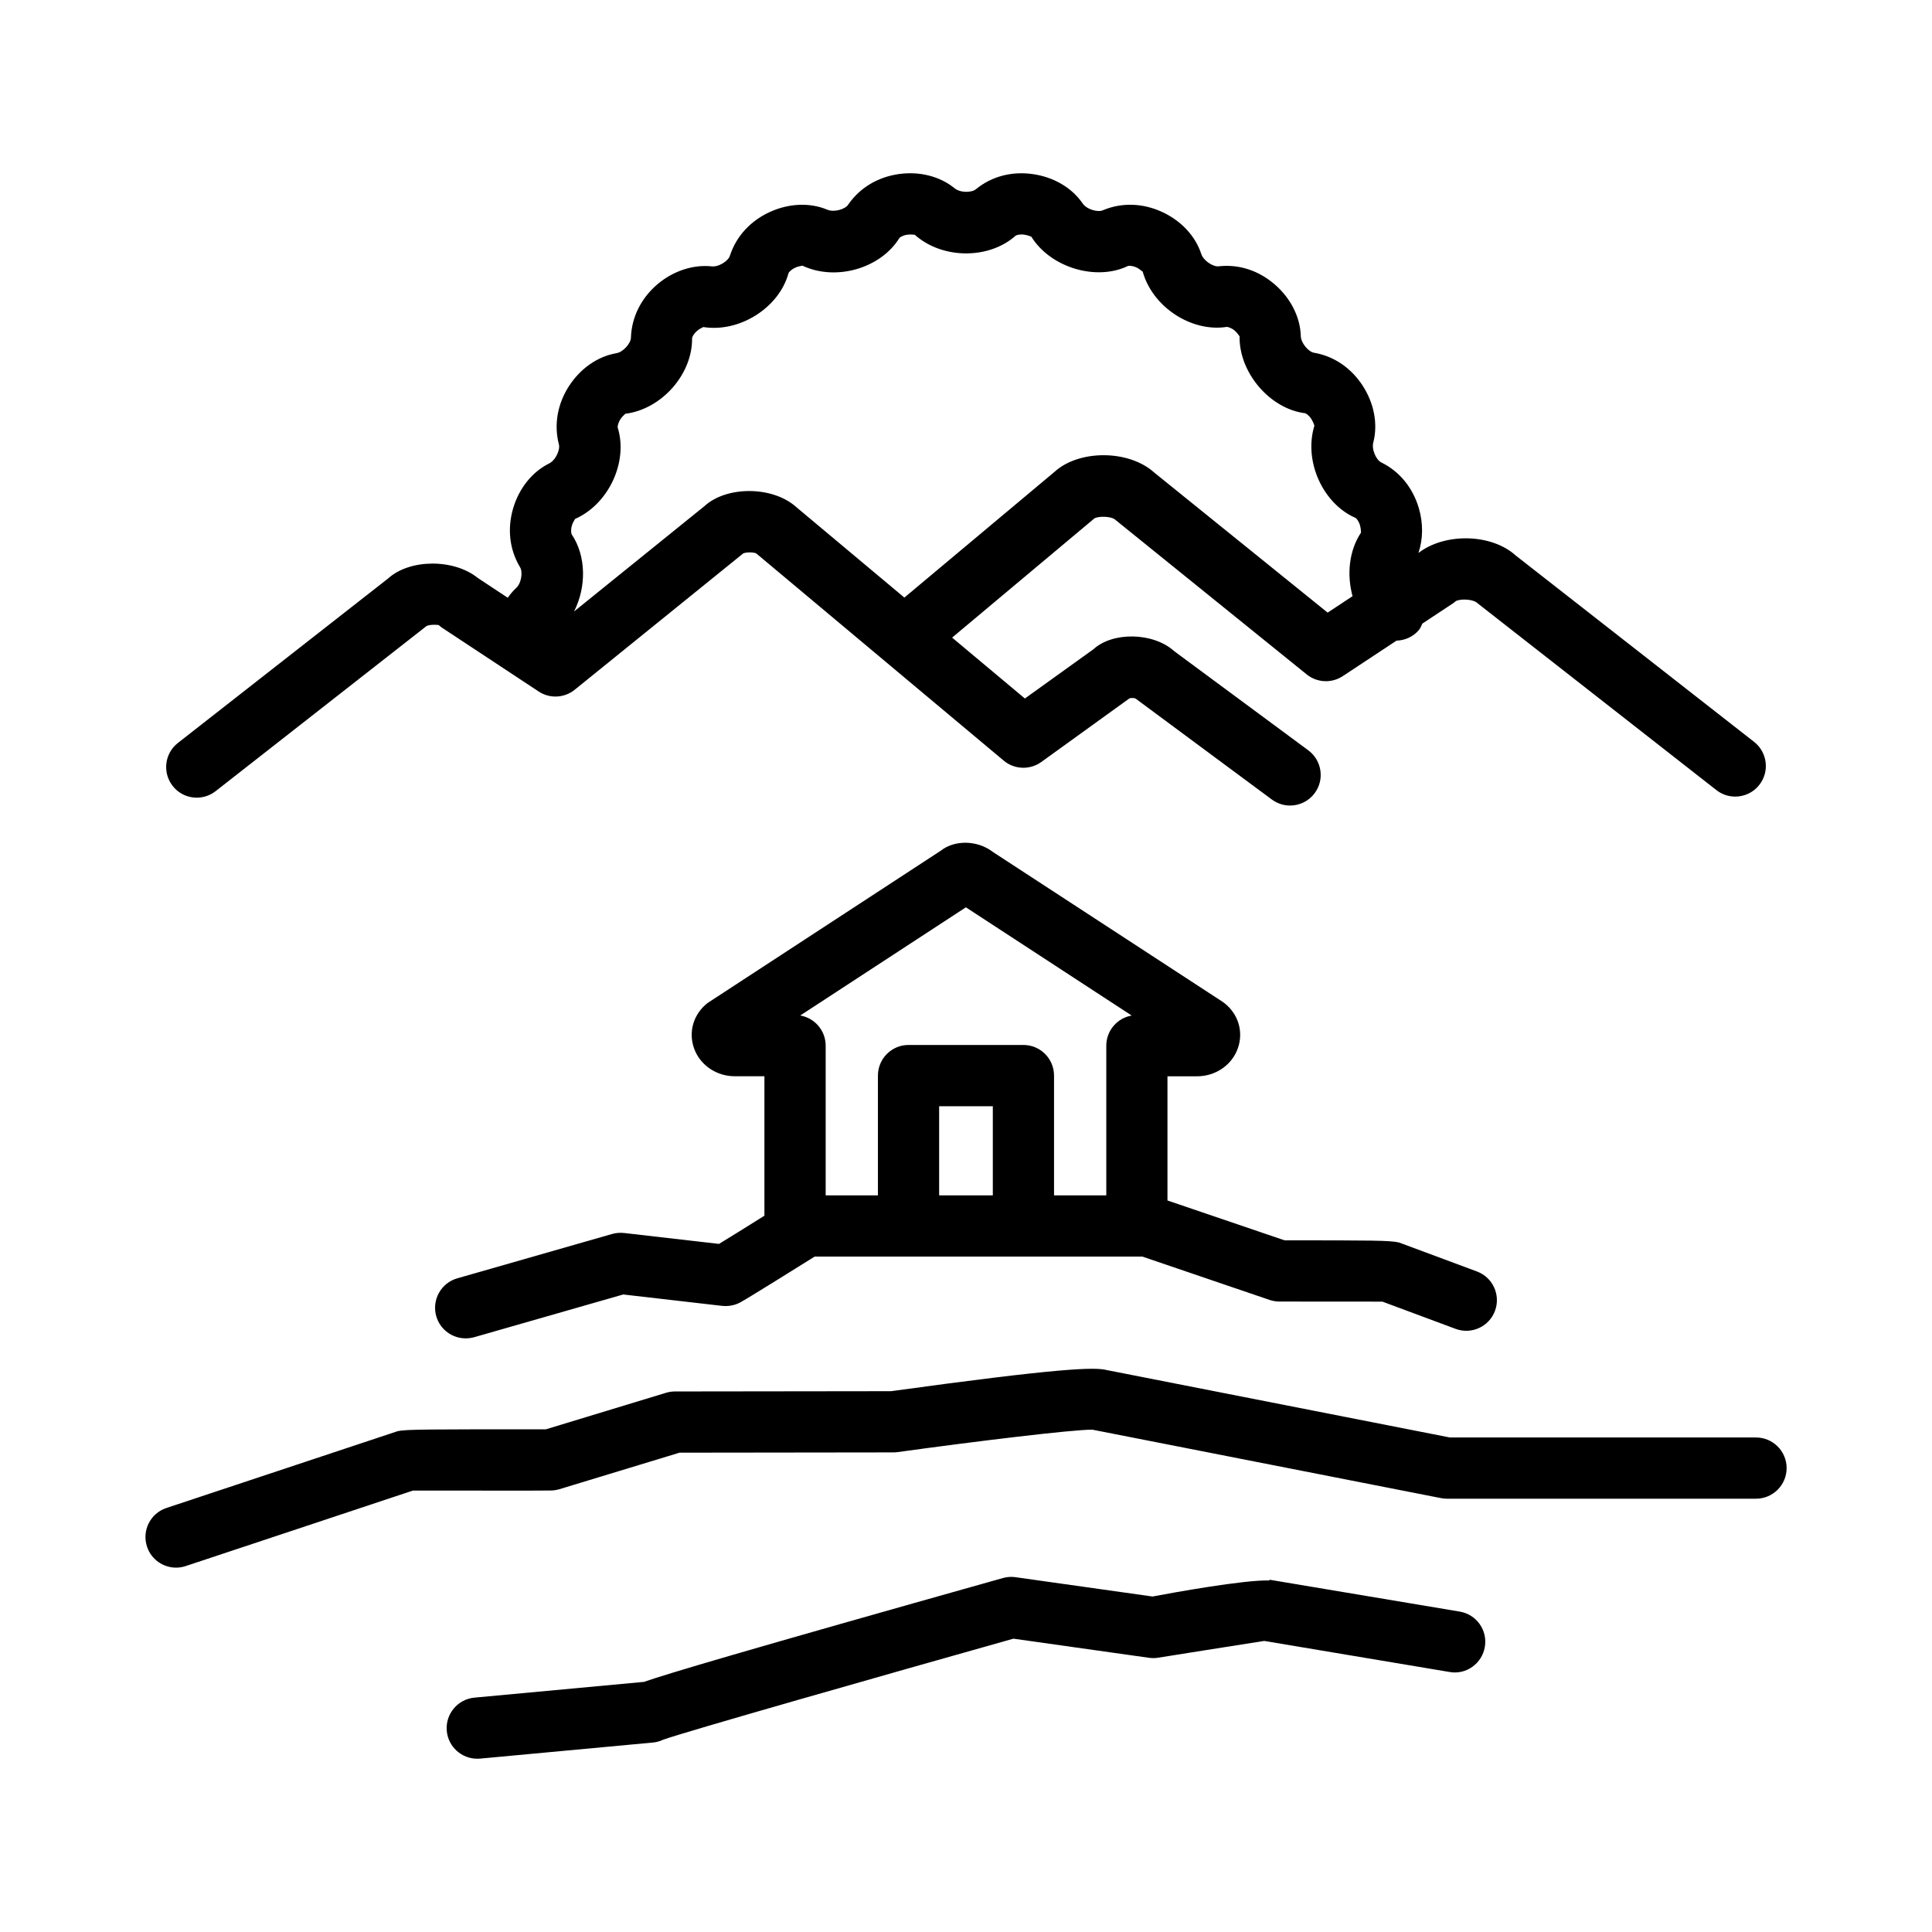 <?xml version="1.0" encoding="utf-8"?>
<!-- Generator: Adobe Illustrator 24.0.1, SVG Export Plug-In . SVG Version: 6.00 Build 0)  -->
<svg version="1.1" id="Layer_1" xmlns="http://www.w3.org/2000/svg" xmlns:xlink="http://www.w3.org/1999/xlink" x="0px" y="0px"
	 viewBox="0 0 50.5 50.5" style="enable-background:new 0 0 50.5 50.5;" xml:space="preserve">
<g>
	<path d="M45.9,37.574h-8.001l-8.979-1.764c-0.313-0.076-1.183-0.059-5.629,0.554l-5.648,0.007c-0.078,0-0.156,0.012-0.231,0.034
		l-3.142,0.955c-3.074,0-3.658,0-3.86,0.047l-0.001-0.003l-6.059,2.013c-0.42,0.139-0.646,0.592-0.507,1.011
		c0.111,0.336,0.424,0.548,0.759,0.548c0.083,0,0.169-0.013,0.252-0.041l5.938-1.973c0.635-0.002,3.599,0.004,3.597-0.002
		c0.079,0,0.157-0.012,0.232-0.034l3.142-0.955l5.585-0.007c0.036,0,0.072-0.002,0.108-0.007c2.139-0.295,4.562-0.587,5.082-0.587
		c0.008,0,0.017,0.001,0.022,0.001l9.106,1.788c0.051,0.01,0.103,0.015,0.154,0.015H45.9c0.441,0,0.8-0.358,0.8-0.8
		S46.341,37.574,45.9,37.574z"/>
	<path d="M38.155,42.125l-4.972-0.833l-0.003,0.02c-0.643-0.023-2.529,0.319-3.054,0.419l-3.58-0.505
		c-0.11-0.017-0.22-0.008-0.328,0.021c-6.857,1.929-8.787,2.506-9.384,2.715l-4.433,0.412c-0.439,0.041-0.764,0.431-0.723,0.871
		c0.039,0.415,0.388,0.726,0.796,0.726c0.024,0,0.05-0.001,0.075-0.003l4.516-0.42c0.094-0.009,0.185-0.034,0.269-0.074
		c0.539-0.198,5.809-1.698,9.155-2.641l3.546,0.5c0.077,0.01,0.161,0.012,0.24-0.003c0.058-0.009,2.231-0.355,2.77-0.438
		l4.846,0.812c0.432,0.078,0.849-0.221,0.921-0.657C38.886,42.61,38.592,42.198,38.155,42.125z"/>
	<path d="M5.636,20.68l5.514-4.317c0.072-0.038,0.274-0.039,0.32-0.022c0.03,0.028,0.062,0.053,0.098,0.076l2.511,1.657
		c0.29,0.193,0.672,0.174,0.943-0.045l4.403-3.562c0.075-0.038,0.276-0.037,0.344,0l6.467,5.415c0.28,0.235,0.685,0.248,0.98,0.037
		l2.307-1.665c0.037-0.013,0.126-0.013,0.16,0.006l3.561,2.638c0.144,0.106,0.311,0.158,0.476,0.158
		c0.245,0,0.487-0.112,0.644-0.324c0.264-0.355,0.188-0.856-0.166-1.119l-3.5-2.588c-0.561-0.508-1.622-0.509-2.114-0.057
		l-1.795,1.29l-1.902-1.592l3.717-3.114c0.1-0.063,0.409-0.062,0.531,0.02l5.02,4.056c0.271,0.219,0.652,0.237,0.943,0.045
		l1.404-0.927c0.22-0.008,0.435-0.098,0.587-0.28c0.042-0.051,0.062-0.11,0.09-0.167l0.784-0.518
		c0.035-0.022,0.055-0.038,0.085-0.065c0.1-0.063,0.409-0.063,0.541,0.027l6.275,4.909c0.146,0.115,0.32,0.17,0.492,0.17
		c0.238,0,0.474-0.105,0.631-0.307c0.272-0.348,0.211-0.851-0.137-1.123l-6.23-4.871c-0.639-0.579-1.858-0.597-2.544-0.067
		c0.121-0.361,0.128-0.772,0.01-1.173c-0.155-0.526-0.496-0.954-0.976-1.191c-0.136-0.059-0.267-0.347-0.212-0.531
		c0.121-0.479,0.019-1.017-0.279-1.477c-0.297-0.458-0.743-0.77-1.268-0.861c-0.144-0.018-0.353-0.258-0.35-0.447
		c-0.018-0.49-0.264-0.977-0.676-1.335c-0.412-0.359-0.924-0.537-1.463-0.479c-0.144,0.025-0.414-0.147-0.466-0.332
		c-0.155-0.466-0.53-0.864-1.028-1.091c-0.499-0.228-1.046-0.249-1.538-0.042c-0.135,0.062-0.436-0.023-0.538-0.187
		c-0.28-0.404-0.753-0.68-1.295-0.757c-0.545-0.078-1.072,0.056-1.483,0.391c-0.116,0.101-0.427,0.101-0.572-0.029
		c-0.385-0.308-0.914-0.44-1.455-0.362c-0.539,0.078-1.01,0.354-1.313,0.793c-0.08,0.129-0.381,0.215-0.557,0.134
		c-0.455-0.188-1.003-0.163-1.501,0.066c-0.496,0.229-0.868,0.626-1.035,1.134c-0.038,0.142-0.305,0.315-0.494,0.283
		c-0.476-0.047-1.006,0.125-1.418,0.483c-0.411,0.357-0.658,0.844-0.677,1.376c0.002,0.15-0.204,0.39-0.393,0.415
		c-0.483,0.086-0.93,0.399-1.227,0.858c-0.297,0.46-0.397,0.999-0.265,1.518c0.044,0.142-0.087,0.43-0.263,0.508
		c-0.438,0.221-0.778,0.648-0.932,1.171c-0.153,0.524-0.098,1.068,0.177,1.529c0.084,0.126,0.04,0.435-0.106,0.559
		c-0.079,0.073-0.148,0.158-0.211,0.247l-0.784-0.518c-0.63-0.509-1.784-0.495-2.341,0.012L4.65,19.42
		c-0.348,0.272-0.409,0.775-0.137,1.123C4.782,20.89,5.286,20.953,5.636,20.68z M14.948,13.74c0.033-0.112,0.09-0.174,0.08-0.174
		c0,0-0.001,0-0.002,0.001c0.89-0.39,1.397-1.503,1.12-2.39c-0.005-0.02,0.002-0.108,0.067-0.212
		c0.065-0.103,0.142-0.148,0.125-0.148h-0.001c0.964-0.119,1.767-1.043,1.753-1.977c0.001-0.025,0.034-0.106,0.126-0.187
		c0.093-0.081,0.18-0.103,0.163-0.105c0.96,0.153,1.99-0.512,2.232-1.409c0.007-0.02,0.062-0.091,0.177-0.143
		c0.113-0.051,0.201-0.045,0.179-0.055c0.883,0.419,2.053,0.072,2.541-0.718c0.012-0.018,0.083-0.07,0.206-0.088
		c0.031-0.004,0.059-0.006,0.084-0.006c0.07,0,0.119,0.014,0.107,0.003c0.724,0.65,1.948,0.651,2.644,0.027
		c0.018-0.013,0.102-0.042,0.224-0.025c0.131,0.02,0.191,0.065,0.182,0.049c0.505,0.818,1.707,1.168,2.528,0.769
		c0.02-0.008,0.108-0.013,0.222,0.039c0.108,0.049,0.162,0.129,0.161,0.099c0.255,0.938,1.284,1.602,2.206,1.454
		c0.026,0.006,0.106,0.018,0.2,0.097c0.095,0.081,0.127,0.166,0.129,0.142c-0.021,0.961,0.8,1.907,1.712,2.018
		c0.021,0.004,0.1,0.049,0.166,0.155c0.068,0.109,0.077,0.186,0.078,0.17c-0.287,0.931,0.224,2.043,1.076,2.412
		c0.019,0.01,0.08,0.073,0.115,0.192c0.032,0.108,0.021,0.189,0.028,0.189c0,0,0.001,0,0.002-0.002
		c-0.318,0.474-0.378,1.104-0.224,1.666l-0.651,0.43l-4.529-3.658c-0.667-0.605-1.972-0.605-2.611-0.021l-3.924,3.286l-2.819-2.36
		c-0.617-0.561-1.828-0.562-2.407-0.03l-3.409,2.754c0.325-0.637,0.322-1.448-0.061-2.017C14.931,13.945,14.914,13.858,14.948,13.74
		z"/>
	<path d="M18.794,32.514l-2.48-0.285c-0.104-0.011-0.21-0.004-0.312,0.025l-4.05,1.16c-0.425,0.122-0.67,0.565-0.549,0.99
		c0.101,0.351,0.421,0.579,0.77,0.579c0.072,0,0.146-0.01,0.221-0.03l3.896-1.117l2.589,0.298c0.163,0.015,0.324-0.012,0.466-0.089
		c0.187-0.099,1.368-0.836,1.95-1.2h2.453h3.003h2.966h0.142l3.329,1.134c0.083,0.027,0.17,0.042,0.258,0.042
		c-0.002,0.002,2.13,0,2.689,0.002l1.913,0.712c0.416,0.154,0.875-0.058,1.029-0.471c0.154-0.415-0.057-0.875-0.471-1.029
		l-2.046-0.761l-0.002,0.003c-0.202-0.055-0.708-0.056-2.98-0.056l-3.062-1.042v-3.246h0.774c0.487,0,0.918-0.298,1.069-0.741
		c0.147-0.43,0.007-0.891-0.358-1.174c-0.018-0.014-0.035-0.026-0.054-0.039l-5.987-3.905c-0.412-0.32-1.01-0.322-1.369-0.038
		l-6.095,3.981c-0.365,0.284-0.506,0.745-0.358,1.174c0.151,0.443,0.582,0.741,1.069,0.741h0.774v3.645
		C19.497,32.081,19.047,32.36,18.794,32.514z M25.951,31.246h-1.403v-2.331h1.403V31.246z M25.247,23.716l4.334,2.829
		c-0.377,0.064-0.664,0.393-0.664,0.788v3.912h-1.366v-3.131c0-0.441-0.358-0.8-0.8-0.8h-3.003c-0.441,0-0.8,0.358-0.8,0.8v3.131
		h-1.366v-3.912c0-0.396-0.287-0.725-0.665-0.789L25.247,23.716z"/>
</g>
</svg>
